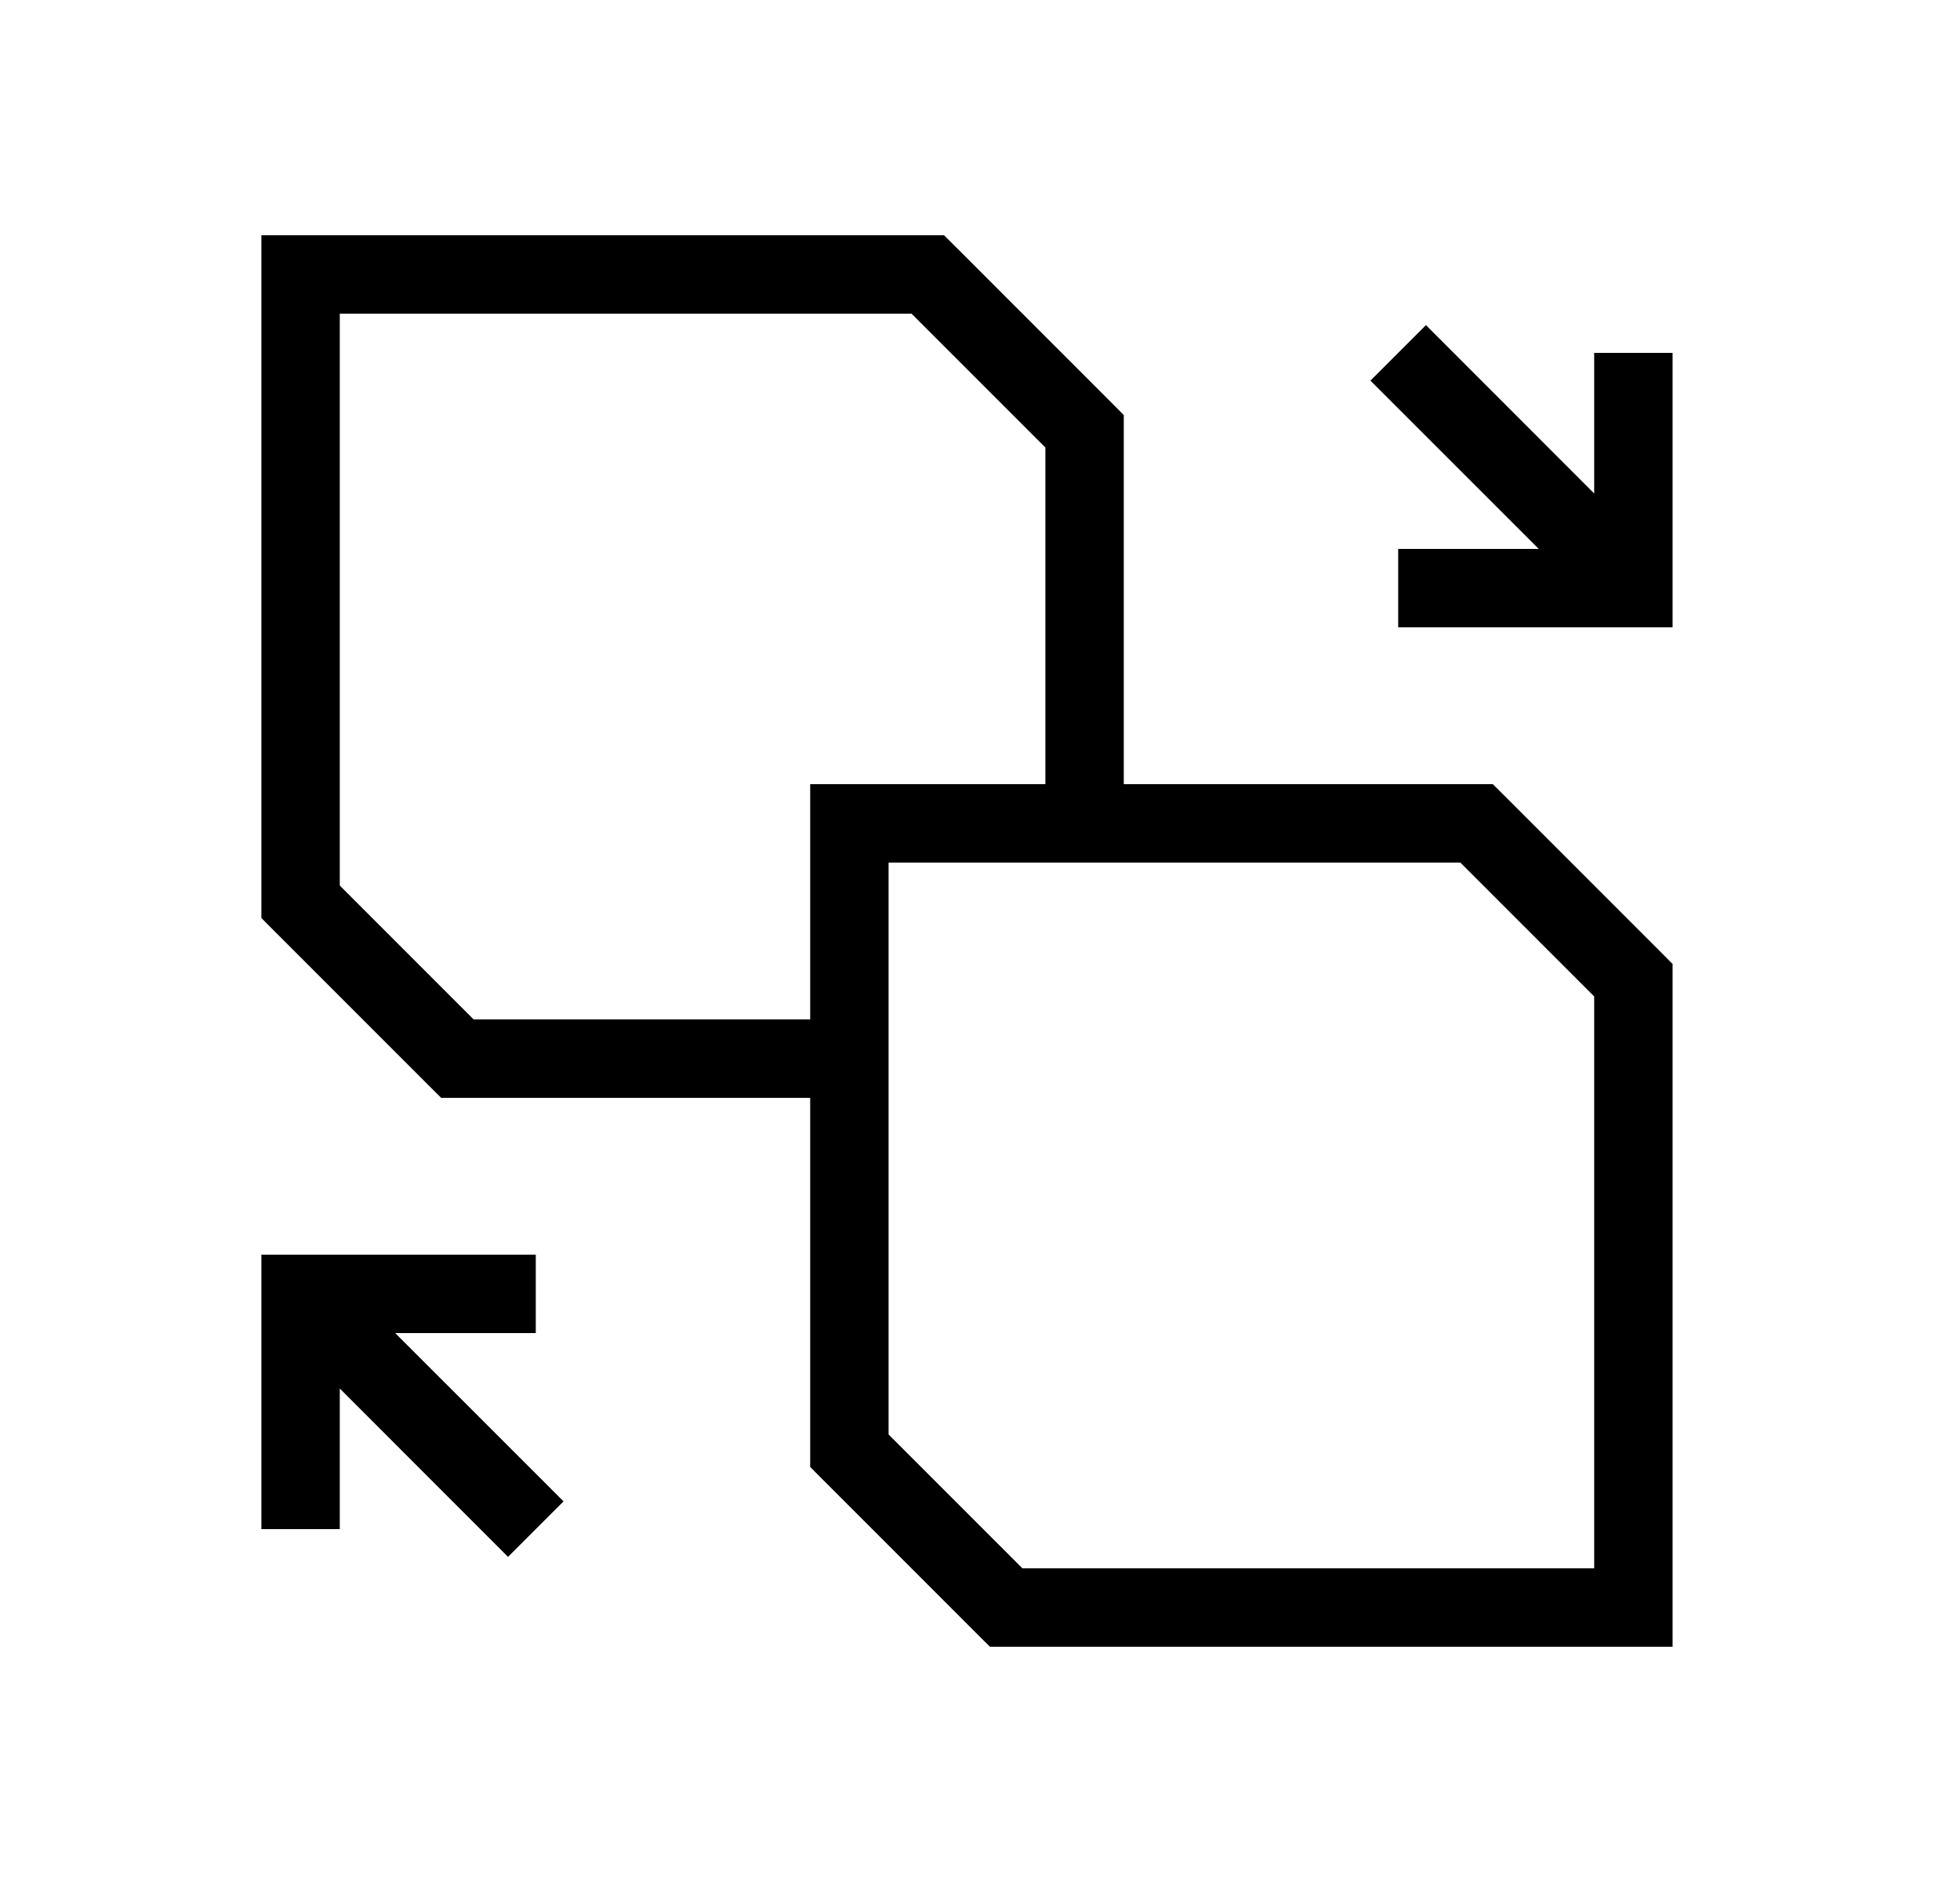 <svg width="25" height="24" viewBox="0 0 25 24" fill="none" xmlns="http://www.w3.org/2000/svg">
<path fill-rule="evenodd" clip-rule="evenodd" d="M3.834 3H3.334V3.5V8.5V11.5V11.707L3.48 11.854L5.48 13.854L5.627 14H5.834H10.334V15.5V18.5V18.707L10.48 18.854L12.48 20.854L12.627 21H12.834H20.834H21.334V20.5V12.5V12.293L21.188 12.146L19.188 10.146L19.041 10H18.834H14.834H14.334V5.5V5.293L14.188 5.146L12.188 3.146L12.041 3H11.834H7.834H3.834ZM13.334 10V5.707L11.627 4H7.834H4.334V8.5V11.293L6.041 13H10.334V10.5V10H10.834H13.334ZM11.334 14V15.5V18.293L13.041 20H20.334V12.707L18.627 11H14.834H14.334H13.834H11.334V13.5V14ZM19.627 7L17.48 4.854L18.188 4.146L20.334 6.293V4.5H21.334V7.5V8H20.834H17.834V7H19.627ZM7.188 19.146L5.041 17H6.834V16H3.834H3.334V16.5V19.5H4.334V17.707L6.48 19.854L7.188 19.146Z" fill="black"/>
</svg>
